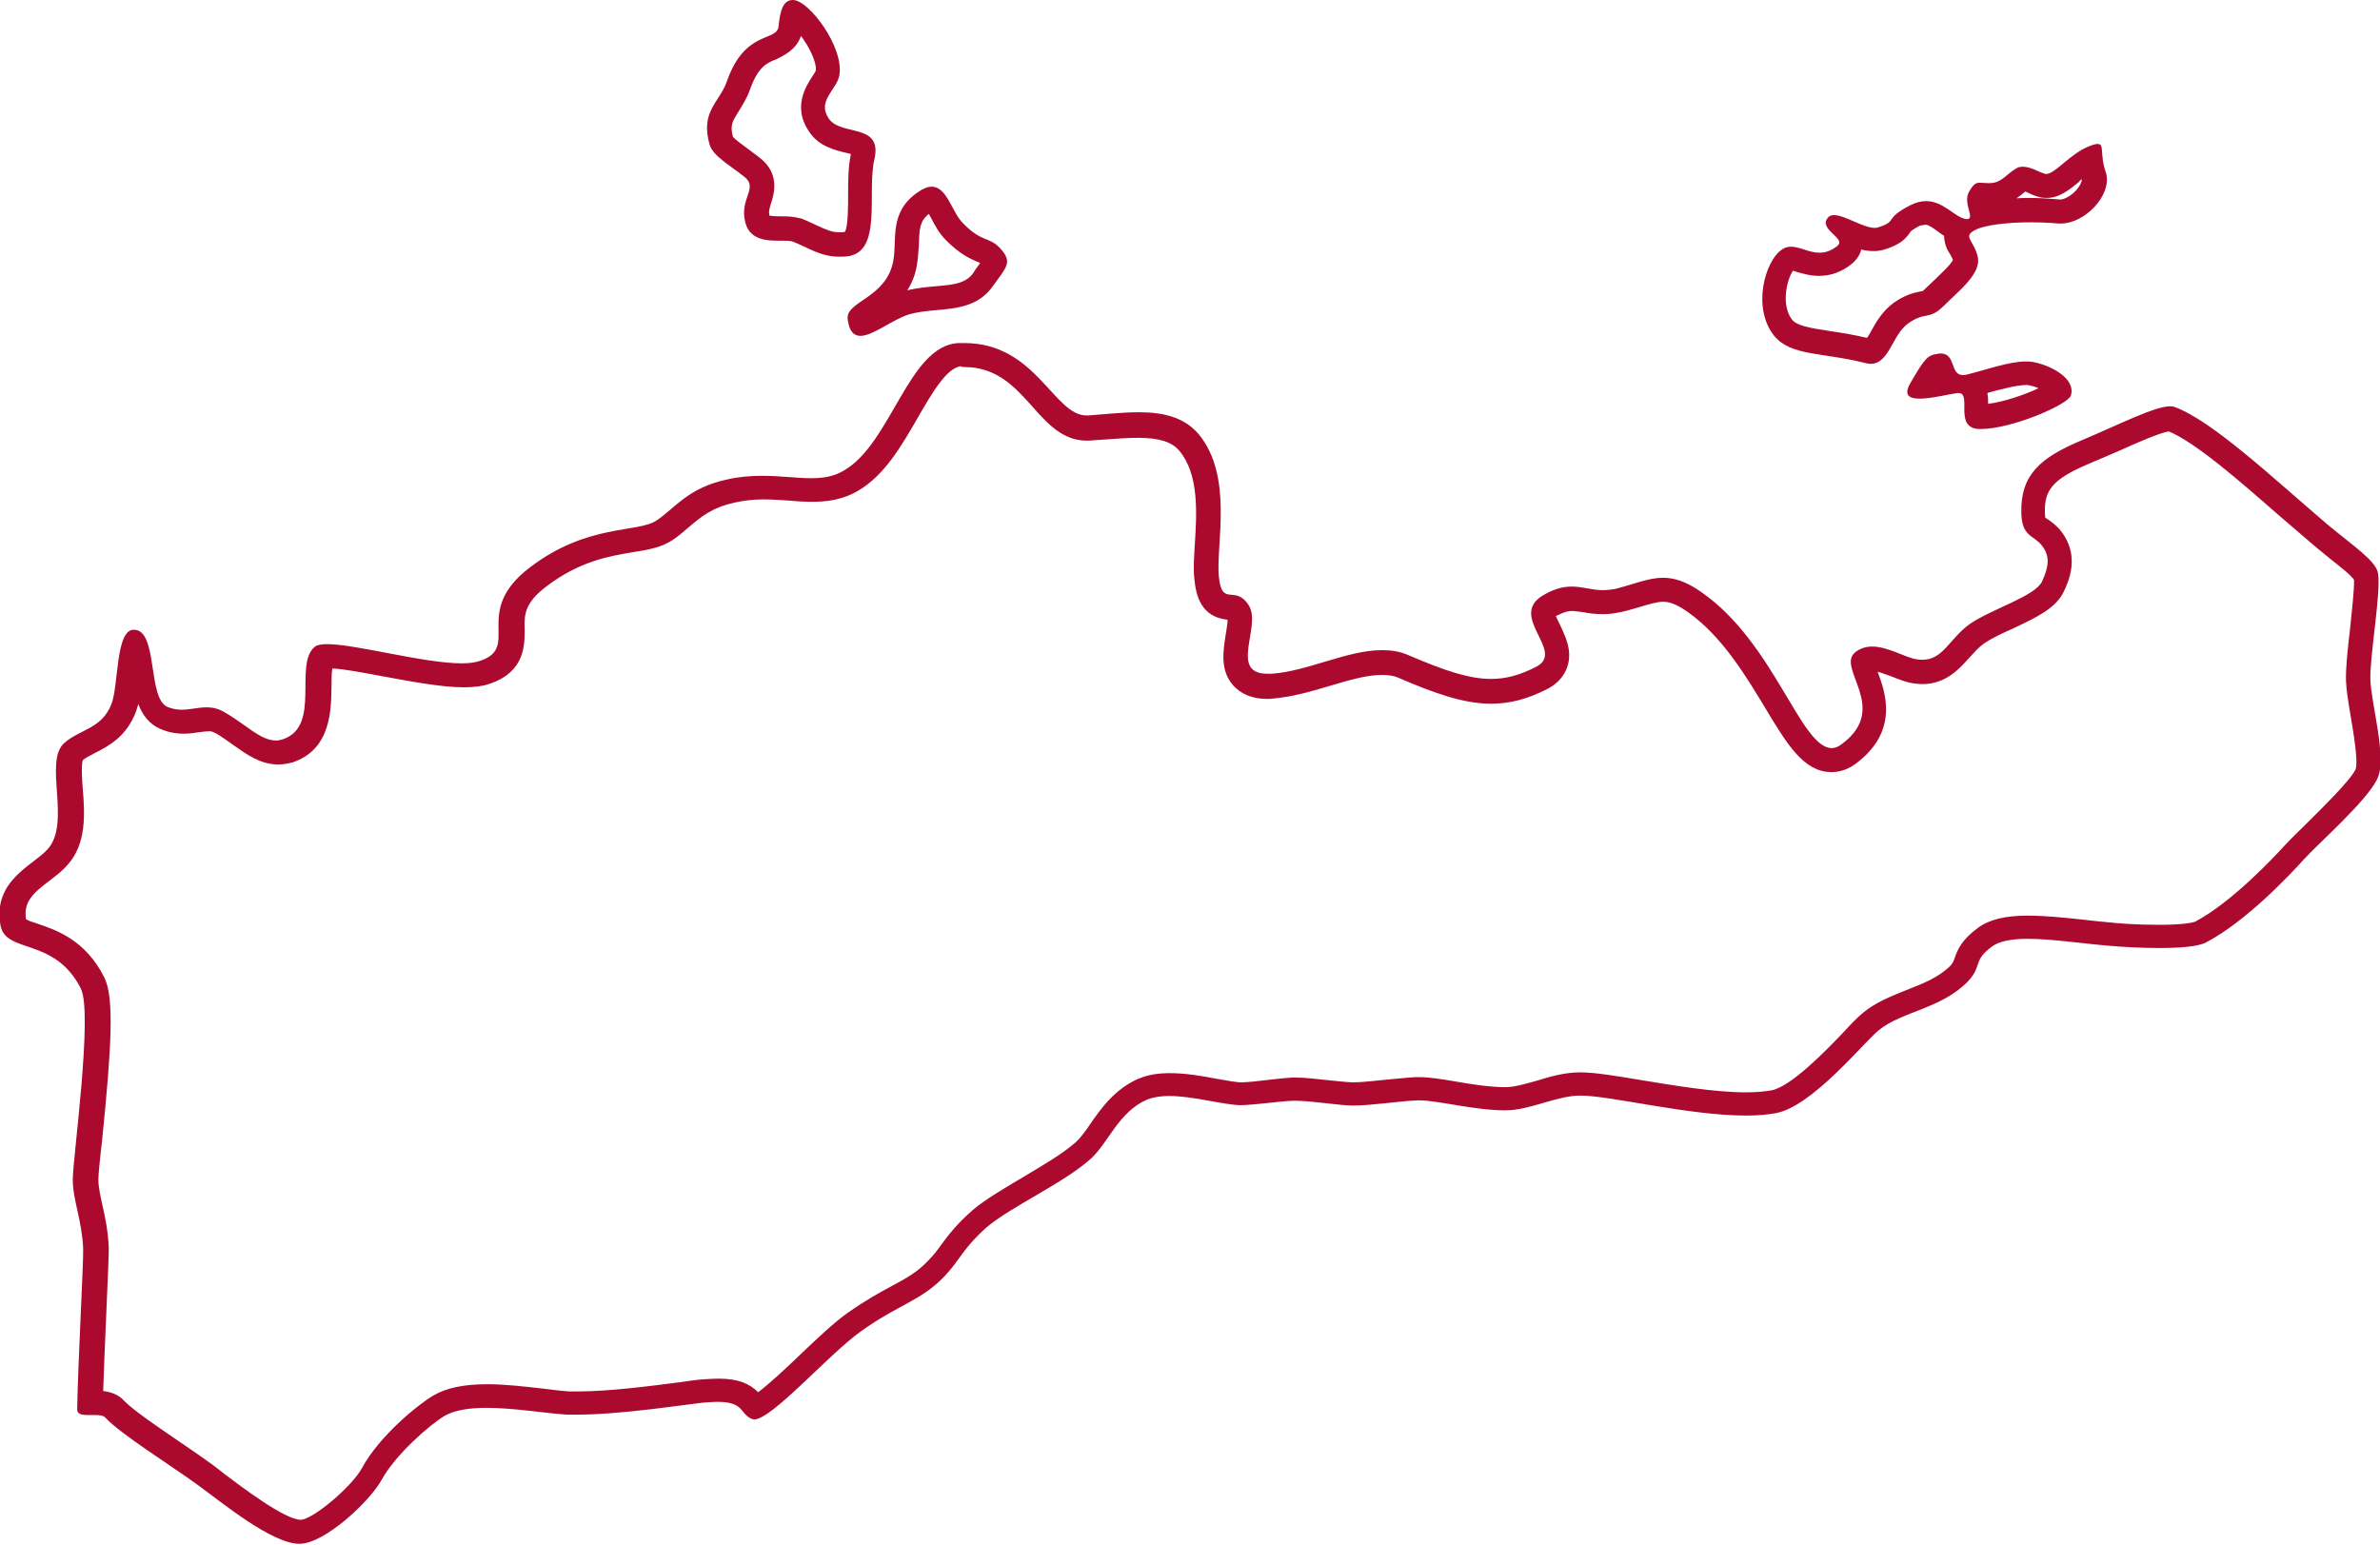 <?xml version="1.0" encoding="utf-8"?>
<!-- Generator: Adobe Illustrator 18.1.0, SVG Export Plug-In . SVG Version: 6.00 Build 0)  -->
<!DOCTYPE svg PUBLIC "-//W3C//DTD SVG 1.1//EN" "http://www.w3.org/Graphics/SVG/1.1/DTD/svg11.dtd">
<svg version="1.1" xmlns="http://www.w3.org/2000/svg" xmlns:xlink="http://www.w3.org/1999/xlink" x="0px" y="0px"
	 viewBox="7.8 460.1 595.2 386.3" enable-background="new 7.8 460.1 595.2 386.3" xml:space="preserve">
<g id="large" display="none">
	<g display="inline">
		<g>
			<path fill="#AC092F" d="M249.1,558.9c4.5,0,6.9,2.2,11.6,7.5c4.1,4.6,9.7,10.8,18.8,10.8c0.3,0,0.6,0,0.9,0c0.1,0,0.1,0,0.2,0
				c1.5-0.1,3-0.2,4.4-0.3c2.7-0.2,5.2-0.4,7.4-0.4c4.1,0,4.9,0.7,5,0.8c3.1,3.8,2.6,12.3,2.2,18.5c-0.2,3.5-0.4,6.7-0.1,9.8
				c0.7,7.8,4,12,7.6,14.2c-0.6,4.5-1,10.8,3.6,16.2c2.3,2.7,6.6,6,13.9,6c0.6,0,1.3,0,2-0.1c5.6-0.4,11-2,15.8-3.5
				c4-1.2,8.1-2.4,10.8-2.4c0.6,0,1.1,0.1,1.4,0.2c9.8,4.3,17.9,7.1,26,7.1c5.7,0,11.1-1.4,17-4.3c6.4-3.2,9.9-9.2,9.4-16.1
				c0-0.6-0.1-1.2-0.2-1.8c0.6,0,1.2,0.1,1.8,0.1c2,0,3.9-0.2,5.9-0.7c0.1,0,0.1,0,0.2,0c2-0.5,3.7-1,5.2-1.4c1.3-0.4,3.1-0.9,3.7-1
				c0.2,0.1,0.8,0.3,2.2,1.2c7.5,5.2,13.1,14.6,17.6,22.1c2.3,3.9,4.5,7.6,6.9,10.6c4.5,5.7,9.8,8.7,15.6,8.7
				c3.6,0,7.2-1.2,10.3-3.5c7.9-5.9,10.2-12.7,10.4-18.6c0.7,0.1,1.4,0.1,2.1,0.1c9.1,0,14.2-5.8,16.9-8.9c0.9-1,1.7-2,2.4-2.5
				c1.4-0.9,4-2.1,6.3-3.2c6.4-3,13-6.1,16-12.5c5-10.6,2-18.1-1.5-22.5c-0.8-1-1.5-1.8-2.3-2.4c0,0,0-0.1,0.1-0.1
				c0.5-0.6,2-1.8,6.7-3.7c2.7-1.1,5.3-2.3,7.8-3.4c2.8-1.2,6.3-2.8,8.6-3.6c6,3.5,15.9,12.1,23.4,18.6c2.8,2.4,5.7,5,8.6,7.4
				c1.7,1.4,3.3,2.7,4.8,3.9c1,0.8,2.2,1.8,3.2,2.6c-0.2,2.6-0.6,6.3-0.9,8.7c-0.6,5.5-1.2,10.3-1.1,13.9c0.1,2.9,0.6,6.2,1.3,10
				c0.5,2.6,1.2,7.2,1.3,9.5c-2.1,2.8-7.8,8.4-10.4,10.9c-2.2,2.2-4.2,4.1-5.5,5.6c-5.5,6.1-13.5,13.8-20,17.4
				c-0.8,0.1-2.7,0.4-6.6,0.4c-4.2,0-8.7-0.3-11.6-0.5c0,0-0.1,0-0.1,0c-2-0.2-4.2-0.4-6.5-0.7c-4.9-0.5-9.9-1.1-14.6-1.1
				c-4.6,0-11.4,0.5-16.7,4.5c-5.1,3.7-6.9,7.2-8.1,10.5c-1.9,1.7-4.8,2.8-8.1,4.1c-4.1,1.6-8.7,3.4-12.8,6.8
				c-1.6,1.3-3.4,3.2-5.6,5.5c-2.7,2.8-10.8,11.3-14.3,12.4c-1.3,0.2-2.9,0.3-4.9,0.3c-7.3,0-17-1.6-24.8-2.9
				c-7-1.2-12.5-2.1-16.7-2.1c-4.8,0-9.1,1.2-12.8,2.3c-2.2,0.6-4.7,1.4-5.9,1.4c-3.3,0-7.6-0.7-11.3-1.3c-3.8-0.6-7.1-1.2-10.2-1.2
				c-0.5,0-1,0-1.5,0c-2.2,0.1-4.7,0.4-7.3,0.7c-2.8,0.3-6,0.7-7.9,0.7c-0.8,0-3.4-0.3-5.1-0.5c-3.2-0.4-6.4-0.7-9.2-0.7
				c-0.5,0-0.9,0-1.3,0c-1.9,0.1-4.2,0.3-6.7,0.6c-1.9,0.2-4.6,0.5-5.7,0.5c-1,0-3.4-0.5-5.1-0.8c-3.9-0.7-8.3-1.5-12.9-1.5
				c-3.9,0-7.3,0.6-10.3,1.8c-0.1,0-0.1,0.1-0.2,0.1c-8,3.4-12.4,9.8-15.3,13.9c-0.8,1.2-1.9,2.8-2.4,3.2c-2.6,2.4-7.7,5.4-12.3,8
				c-5,2.9-9.8,5.7-13.4,8.8c-0.1,0.1-0.1,0.1-0.2,0.2c-4.7,4.1-7,7.3-8.8,9.8c-0.9,1.2-1.6,2.2-2.6,3.3c-1.9,2.1-3.7,3.1-7.5,5.1
				c-3,1.6-6.8,3.7-11.4,7c-4,2.8-8.4,7-13.1,11.5c-1.7,1.6-3.9,3.7-5.9,5.5c-2.4-1-5.5-1.7-9.4-1.7c-1.5,0-3.1,0.1-4.9,0.3
				c-1.5,0.2-3.3,0.4-5.7,0.7c-6.8,0.9-17.1,2.2-24.6,2.2c-0.6,0-1.2,0-1.7,0c-1.6-0.1-3.8-0.4-6.1-0.6c-4.5-0.5-9.7-1.1-14.7-1.1
				c-7.2,0-12.7,1.2-17,3.8c-5.6,3.3-15.8,12.3-20.5,20.8c0,0,0,0,0,0.1c-1.3,2.2-6.5,7.1-9.5,8.9c-3.9-1.7-11.4-7.4-14.4-9.7
				c-1.2-0.9-2.3-1.7-3.2-2.4c0,0-0.1,0-0.1-0.1c-2.3-1.7-5-3.5-7.8-5.4c-4.3-2.9-11.4-7.7-13.1-9.5c-1-1.1-2-1.9-3.2-2.6
				c0.2-4.8,0.4-10.1,0.6-14.7c0.5-10.4,0.6-14.5,0.6-16.4c0-0.1,0-0.1,0-0.2c-0.2-4.8-1-8.7-1.7-11.8c-0.4-2-0.8-3.8-0.8-4.9
				c0-1.1,0.5-5.4,0.8-8.9c2.8-27.4,3.2-38.3-0.2-44.8c-4.5-8.9-10.9-13-16.1-15.2c0.2-0.2,0.4-0.3,0.6-0.4c1.7-1.3,3.6-2.8,5.3-4.7
				c6.8-7.5,6-17.6,5.6-24.2c-0.1-0.7-0.1-1.7-0.2-2.5c2.3-1.2,5.6-3,8.5-6.2c0.4,0.2,0.9,0.4,1.4,0.6c2.7,1.1,5.6,1.7,8.5,1.7
				c2,0,3.8-0.3,5.1-0.5c0.1,0,0.2,0,0.3,0c0.9,0.6,1.9,1.3,2.8,2c3.7,2.6,8.7,6.2,15.4,6.2c1.9,0,3.7-0.3,5.5-0.8
				c0.1,0,0.2-0.1,0.2-0.1c6.6-2.2,11.3-7.1,13.3-13.9c0.8-2.8,1.1-5.7,1.2-8.2c1.6,0.3,3.3,0.6,4.8,0.9c7.4,1.4,15.1,2.9,21.4,2.9
				c3.4,0,6.2-0.4,8.7-1.3c13.6-4.6,13.5-16.4,13.4-20.3c0-1,0-2.1,0.1-2.4c0,0,0.4-0.9,2.5-2.6c7-5.3,13.2-6.4,18.6-7.3
				c4.3-0.7,8.8-1.5,12.8-4.3c1.8-1.2,3.2-2.5,4.5-3.6c2.8-2.4,4.4-3.7,8.5-4.6c0,0,0,0,0.1,0c1.8-0.4,3.6-0.6,5.8-0.6
				c1.9,0,3.8,0.1,5.8,0.3c2.1,0.2,4.2,0.3,6.4,0.3c3.7,0,9.2-0.4,14.7-3.6c8.3-4.8,13.2-13.3,17.5-20.8
				C244.6,565.4,247.4,560.5,249.1,558.9 M249,545.9c-0.5,0-1,0-1.6,0c-12.4,0.7-16.7,25.1-28.6,31.9c-2.5,1.5-5.2,1.9-8.1,1.9
				c-3.7,0-7.7-0.6-12.3-0.6c-2.7,0-5.6,0.2-8.7,0.9c-9.8,2.1-12.9,7-17.6,10.2c-4.7,3.3-17.3,0.7-31.9,11.9
				c-14.5,11.1-2,19.9-12.4,23.3c-1.2,0.4-2.7,0.6-4.5,0.6c-9.5,0-26.4-4.8-33.7-4.8c-1.4,0-2.5,0.2-3,0.6c-5.5,4.3,1.7,20-8.1,23.2
				c-0.6,0.2-1.1,0.3-1.7,0.3c-3.9,0-7.6-4.1-12.9-7.1c-1.5-0.9-3-1.2-4.4-1.2c-2.1,0-4.2,0.6-6.3,0.6c-1.1,0-2.3-0.2-3.5-0.7
				c-5.1-2.1-2.3-19.3-8.4-19.3c0,0-0.1,0-0.1,0c-4.5,0.1-3.7,13.7-5.5,18.5c-2.4,6.3-7.8,6.3-11.8,9.8c-5.3,4.6,1.8,20-4.2,26.6
				c-3.5,4-13.7,7.7-11.8,18.9c1.2,7.4,13.5,2.9,20.1,15.9c3.1,6-2,42.6-2,47.8c0,5.2,2.3,10.1,2.6,17.3c0.1,3.5-1.3,28.4-1.5,40.2
				c0,1.2,1.2,1.4,2.6,1.4c0.6,0,1.3,0,1.9,0c1.1,0,2,0.1,2.5,0.6c3.9,4.2,16,11.7,22.9,16.7c6.6,4.8,18.8,14.9,25.7,14.9
				c6.3,0,17.7-10.7,20.6-16.1c3.5-6.3,12-13.7,15.7-15.9c2.6-1.5,6.4-2,10.5-2c6.9,0,14.9,1.4,20.2,1.7c0.8,0,1.5,0,2.3,0
				c11,0,26.2-2.4,31.6-3c1.4-0.1,2.6-0.2,3.6-0.2c6.9,0,5.5,3,8.7,4.3c0.1,0,0.3,0.1,0.5,0.1c4.5,0,18.8-16.5,26.8-22.1
				c9.5-6.8,14.9-7.5,20.9-13.8c4-4.3,4.6-7,10.5-12.2c6-5.1,19.2-11,26-17.1c4.4-4,7-11.8,14.1-14.8c1.5-0.6,3.4-0.9,5.4-0.9
				c6.1,0,13.5,2.2,17.9,2.3c3.1,0,10-1,13.1-1.1c0.2,0,0.5,0,0.8,0c3.8,0,11,1.2,14.3,1.2c4.4,0,11.6-1.1,15.9-1.3
				c0.2,0,0.5,0,0.7,0c4.6,0,13.7,2.5,21.5,2.5c6.1,0,12.8-3.7,18.7-3.7c7.6,0,27,5,41.5,5c2.7,0,5.2-0.2,7.4-0.6
				c9.1-1.7,21.5-17.2,25.7-20.7c5.8-4.8,15.6-5.3,22.4-12.3c3.6-3.9,1.1-5.1,6-8.7c1.9-1.4,5.1-1.9,8.9-1.9c6.1,0,13.8,1.2,20,1.7
				c3.2,0.3,8.1,0.6,12.8,0.6c5,0,9.7-0.3,11.8-1.4c9.9-5.2,20.7-16.6,24.4-20.7c3.7-4.1,16.1-14.9,18.5-20.4
				c2.4-5.1-1.7-18.9-1.8-24.7c-0.2-5.7,2.7-21.7,1.9-26.6c-0.6-3.1-6.1-6.7-12.6-12.1c-13.4-11.4-28.6-25.8-38.2-29.4
				c-0.3-0.1-0.7-0.2-1.1-0.2c-4,0-13.1,4.7-22.4,8.6c-10.2,4.3-15.1,8.6-14.9,18c0.1,6.2,3.2,5.6,5.2,8.3c2,2.6,1.7,5.2,0,8.9
				s-12.4,6.8-18,10.6c-5.2,3.7-6.7,9-11.9,9c-0.4,0-0.9,0-1.4-0.1c-2.9-0.4-7.2-3.2-11.2-3.2c-1.5,0-2.9,0.4-4.2,1.4
				c-5,3.9,8.8,14-3.4,23c-0.9,0.7-1.7,1-2.5,1c-7.8,0-14.4-26.4-32.6-39c-3.8-2.7-6.8-3.6-9.6-3.6c-3.7,0-7.2,1.6-12,2.8
				c-1.1,0.2-2.1,0.3-3,0.3c-2.8,0-5.1-0.9-7.8-0.9c-1.9,0-4,0.4-6.7,1.9c-10,5.3,5.5,14.3-2.3,18.2c-3.9,2-7.4,3-11.2,3
				c-5.4,0-11.5-2-20.8-6c-2.1-0.9-4.2-1.2-6.5-1.2c-8.7,0-18.6,5.3-27.6,5.9c-0.4,0-0.7,0-1,0c-9.8,0-1.4-11.9-4.7-17.1
				c-3.4-5.4-6.8,0.7-7.5-7.4c-0.7-7.9,3.7-25-5.1-35.5c-3.7-4.3-9.1-5.4-14.9-5.4c-4.1,0-8.5,0.5-12.6,0.8c-0.1,0-0.2,0-0.3,0
				C271.4,564.3,267,545.9,249,545.9L249,545.9z"/>
		</g>
		<g>
			<path fill="#AC092F" d="M477.6,529.9c-0.1,0.1-0.2,0.2-0.3,0.2c-2.8,2-4.7,4.5-6,6.6c-1.7-0.3-3.3-0.5-4.7-0.7
				c-0.3,0-0.6-0.1-0.9-0.1c3.5-0.5,6.8-2,9.8-4.4c0.6-0.5,1.2-1,1.7-1.6C477.2,530,477.4,529.9,477.6,529.9 M532.4,496.1
				c-0.5,0-1.2,0.2-2.2,0.6c-4.6,1.8-8.5,6.9-10.6,6.9c-0.1,0-0.2,0-0.3,0c-1.5-0.4-3.6-1.8-5.6-1.8c-0.6,0-1.3,0.1-1.8,0.5
				c-2.5,1.5-3.5,3.5-6.4,3.6c-0.1,0-0.3,0-0.4,0c-1,0-1.7-0.1-2.2-0.1c-1,0-1.6,0.4-2.7,2.3c-1.6,2.9,1.7,6.8-0.5,6.8
				c-0.2,0-0.4,0-0.6-0.1c-2.6-0.6-5.4-4.4-9.6-4.4c-1.2,0-2.5,0.3-3.9,1c-6.7,3.4-3.2,4-7.9,5.5c-0.3,0.1-0.7,0.2-1,0.2
				c-3,0-7.5-3.2-10.2-3.2c-0.7,0-1.3,0.2-1.7,0.8c-2.1,2.9,4.8,5,2.5,6.9c-1.6,1.3-3.1,1.7-4.5,1.7c-2.6,0-4.9-1.5-7.1-1.5
				c-0.8,0-1.6,0.2-2.4,0.8c-4.1,2.9-7.4,14.5-1.8,21.5c4.2,5.1,12.2,4.1,22.8,6.8c0.5,0.1,0.9,0.2,1.3,0.2c4.7,0,5.4-7.3,9.4-10.1
				c4.3-3.1,5.2-0.7,8.9-4.4c3.7-3.7,9.5-8.1,8.5-12.3c-1-4.2-3.9-5-0.6-6.7c2.3-1.2,7.9-1.9,13.8-1.9c2.3,0,4.7,0.1,7,0.3
				c0.2,0,0.5,0,0.7,0c5.7,0,12.7-6.9,11.2-12.6C532.8,498.7,534.2,496.1,532.4,496.1L532.4,496.1z"/>
		</g>
		<g>
			<path fill="#AC092F" d="M493.1,548.5c-0.2,0-0.5,0-0.7,0.1c-2.5,0.3-3.2,1-6.9,7.4c-1.7,3-0.2,3.8,2.4,3.8c2.9,0,7.2-1.1,9.4-1.4
				c0.1,0,0.2,0,0.3,0c3.5,0-1.4,8.9,5.3,9c0.1,0,0.1,0,0.2,0c7.8,0,21.9-6.1,22.6-8.4c1.3-4.4-5.4-7.7-9.7-8.4
				c-0.5-0.1-1-0.1-1.6-0.1c-4.3,0-10.6,2.3-14.8,3.3c-0.4,0.1-0.7,0.1-1,0.1C495.4,553.8,497,548.5,493.1,548.5L493.1,548.5z"/>
		</g>
		<g>
			<path fill="#AC092F" d="M240.8,506.8c-1,0-2.1,0.4-3.5,1.4c-7.3,5-5.1,12-6.1,17.1c-1.7,9.5-12.1,10.1-11.4,14.7
				c0.4,3.1,1.6,4.1,3.2,4.1c3.1,0,8-4.1,12.2-5.4c7.3-2,15.6,0.2,20.8-6.9c3.6-5,5-6.1,2.1-9.4s-4.5-1.4-9.4-6.4
				C245.8,513.2,244.7,506.8,240.8,506.8L240.8,506.8z"/>
		</g>
		<g>
			<path fill="#AC092F" d="M201.1,486.6c0,2.9,0.7,5.7,2,8.4c-0.5-0.4-0.9-0.8-1.4-1.2c-1-0.8-2-1.5-2.9-2.2
				c-0.1-0.1-0.2-0.2-0.3-0.2C199.2,490.1,200.2,488.6,201.1,486.6 M206.7,499.8c2,1.9,4.2,3.1,6.2,3.8c-0.1,1.8-0.1,3.6-0.1,5.3
				c0,0,0,0.1,0,0.2c-0.7-0.3-1.4-0.6-2.2-0.9c-0.3-0.1-0.6-0.2-0.9-0.3c-0.5-0.2-1-0.3-1.5-0.4c0-0.7,0-1.3,0-2.1
				C208.1,503.5,207.6,501.6,206.7,499.8 M206.1,460.1c-2.5,0-3.2,2.7-3.6,6.6c-0.4,3.9-8.4,0.8-12.9,13.7c-1.8,5.3-6.8,7.5-4.3,16
				c0.9,2.7,4.7,4.8,8.5,7.8c3.9,2.9-1.2,5.4,0.4,11.6c1.2,4.4,5.4,4.5,8.6,4.5c0.2,0,0.3,0,0.5,0c1.1,0,2.1,0,2.7,0.2
				c3.9,1.5,6.9,3.8,11.7,3.8c0.7,0,1.4,0,2.1-0.1c8.8-1.2,4.7-16,6.7-24.4c2-9-8.4-5.6-11.4-10c-3.1-4.4,1.9-7.2,2.6-10.8
				C219,472,210.1,460.1,206.1,460.1L206.1,460.1z"/>
		</g>
	</g>
</g>
<g id="small">
	<g>
		<g>
			<path fill="#AC092F" d="M249,551.9L249,551.9c8.1,0,12.6,5,17,9.9c3.7,4.2,7.6,8.5,13.5,8.5c0.2,0,0.4,0,0.5,0c0,0,0.1,0,0.1,0
				c1.4-0.1,2.9-0.2,4.3-0.3c2.8-0.2,5.5-0.4,8-0.4c5.3,0,8.4,1,10.3,3.2c5,5.9,4.4,15.7,3.9,23.5c-0.2,3.3-0.4,6.2-0.1,8.7
				c0.4,4,1.6,9.4,8.3,10.1c0,0.9-0.3,2.7-0.5,3.9c-0.6,3.9-1.4,8.7,1.8,12.4c2,2.3,4.9,3.5,8.6,3.5c0.5,0,1,0,1.5-0.1
				c4.8-0.4,9.6-1.8,14.3-3.2c4.7-1.4,9.1-2.7,12.9-2.7c1.6,0,3,0.2,4.1,0.7c9,3.9,16.4,6.5,23.2,6.5c4.6,0,8.9-1.1,13.9-3.6
				c3.8-1.9,5.9-5.3,5.6-9.3c-0.2-2.5-1.3-4.7-2.2-6.7c-0.3-0.6-0.8-1.6-1.1-2.3c0,0,0.1-0.1,0.2-0.1c1.9-1,3-1.2,3.8-1.2
				c0.8,0,1.7,0.2,2.8,0.3c1.4,0.3,3.1,0.5,5,0.5c1.5,0,2.9-0.2,4.3-0.5c0,0,0.1,0,0.1,0c1.8-0.4,3.4-0.9,4.8-1.3
				c2.4-0.7,4.2-1.3,5.8-1.3c1.2,0,3,0.3,6.1,2.5c8.7,6.1,14.7,16.2,19.6,24.3c5.3,8.8,9.5,15.8,16.4,15.8c2.2,0,4.2-0.7,6.1-2.1
				c11-8.2,7.3-18.1,5.5-22.9c0,0,0-0.1,0-0.1c1.1,0.3,2.3,0.8,3.5,1.2c1.7,0.7,3.5,1.4,5.3,1.7c0.8,0.1,1.6,0.2,2.3,0.2
				c5.9,0,9.3-3.8,11.7-6.5c1.2-1.3,2.3-2.6,3.7-3.6c1.8-1.3,4.6-2.6,7.3-3.8c5.7-2.7,10.7-5,12.7-9.2c1.2-2.5,4.2-9-0.7-15.2
				c-1.2-1.5-2.5-2.4-3.4-3c-0.1-0.1-0.3-0.2-0.5-0.3c0-0.2-0.1-0.6-0.1-1.3c-0.1-5.3,1.4-8.2,11.2-12.3c2.6-1.1,5.2-2.2,7.7-3.3
				c4.2-1.9,9.9-4.4,12.1-4.7c6.7,2.8,17.6,12.3,27.3,20.8c2.8,2.4,5.7,4.9,8.5,7.3c1.6,1.4,3.2,2.6,4.6,3.8c2.3,1.8,5.1,4,5.9,5.2
				c0.1,2.5-0.6,8.4-1,12.4c-0.6,5.1-1.1,9.8-1,12.9c0.1,2.4,0.6,5.5,1.2,9c0.6,3.6,1.9,11.1,1.2,13.1c-1.3,2.8-8.5,9.8-12.3,13.6
				c-2.1,2.1-4,3.9-5.2,5.2c-3,3.3-13.4,14.4-22.6,19.3c-0.2,0.1-2.3,0.8-9.1,0.8c-5.6,0-10.8-0.4-12.2-0.6c0,0,0,0-0.1,0
				c-2.1-0.2-4.3-0.4-6.7-0.7c-4.7-0.5-9.5-1-13.8-1c-5.7,0-9.7,1-12.5,3.1c-3.9,2.9-5,5.2-5.8,7.6c-0.3,0.8-0.4,1.1-1,1.8
				c-3,3-6.9,4.5-11,6.1c-3.7,1.5-7.6,3-10.9,5.7c-1.3,1.1-3,2.8-5,5c-4.2,4.4-13,13.5-17.9,14.4c-1.7,0.3-3.9,0.5-6.3,0.5
				c-7.9,0-17.9-1.7-25.9-3c-6.6-1.1-11.9-2-15.6-2c-3.8,0-7.4,1-10.9,2.1c-2.9,0.8-5.6,1.6-7.8,1.6c-3.9,0-8.4-0.7-12.4-1.4
				c-3.5-0.6-6.6-1.1-9.1-1.1c-0.4,0-0.7,0-1.1,0c-2,0.1-4.4,0.4-6.9,0.6c-3.2,0.3-6.4,0.7-8.6,0.7c-1.2,0-3.7-0.3-5.9-0.5
				c-3-0.3-6-0.7-8.3-0.7c-0.4,0-0.7,0-1,0c-1.6,0.1-3.9,0.3-6.2,0.6c-2.4,0.3-5.2,0.6-6.5,0.6c-1.5,0-3.8-0.5-6.3-0.9
				c-3.6-0.7-7.7-1.4-11.6-1.4c-3,0-5.5,0.4-7.6,1.3c0,0-0.1,0-0.1,0c-6.1,2.6-9.6,7.6-12.3,11.5c-1.2,1.8-2.4,3.4-3.5,4.4
				c-3.2,2.9-8.4,5.9-13.4,8.9c-4.7,2.8-9.2,5.4-12.4,8.1c0,0-0.1,0-0.1,0.1c-4.1,3.6-6.1,6.3-7.8,8.6c-1,1.4-1.9,2.6-3.2,3.9
				c-2.8,3-5.4,4.4-9.3,6.5c-3,1.6-6.4,3.5-10.7,6.5c-3.6,2.5-8.1,6.8-12.4,10.9c-2.9,2.8-7.4,7-10.2,9.1c-2.1-2.1-4.9-3.4-9.9-3.4
				c-1.3,0-2.6,0.1-4.2,0.2c-1.4,0.1-3.3,0.4-5.5,0.7c-7,0.9-17.5,2.3-25.5,2.3c-0.7,0-1.4,0-2.1,0c-1.8-0.1-4.1-0.4-6.6-0.7
				c-4.4-0.5-9.3-1.1-13.9-1.1c-5.9,0-10.2,0.9-13.5,2.8c-3.9,2.3-13.6,10.2-17.9,18.2c-2.5,4.6-12.2,12.8-15.3,12.9
				c-3.9,0-14.5-8-19-11.4c-1.1-0.9-2.2-1.7-3.1-2.4c0,0,0,0,0,0c-2.2-1.6-4.8-3.4-7.6-5.3c-5.4-3.7-12.1-8.2-14.4-10.6
				c-1.6-1.8-3.7-2.3-5.3-2.5c0.2-5.9,0.5-13.2,0.8-19.9c0.4-9,0.6-14.1,0.6-15.9c0,0,0-0.1,0-0.1c-0.2-4.2-0.9-7.6-1.6-10.6
				c-0.5-2.4-1-4.5-1-6.4c0-1.1,0.4-5.4,0.9-9.5c2.4-23.7,3.1-35.9,0.6-41c-4.7-9.4-12-11.9-16.8-13.5c-0.9-0.3-2.2-0.7-2.8-1.1
				c-0.6-4.2,1.4-6.3,6.1-9.8c1.6-1.2,3.1-2.4,4.3-3.8c4.8-5.3,4.3-12.9,3.8-19c-0.2-2.3-0.4-6,0-7.2c0.8-0.6,1.9-1.2,3.1-1.8
				c3.3-1.7,7.8-4,10.2-10.3c0.2-0.6,0.4-1.2,0.6-1.9c1,2.7,2.7,5,5.5,6.2c1.8,0.8,3.8,1.2,5.8,1.2c1.5,0,2.9-0.2,4.1-0.4
				c0.9-0.1,1.6-0.2,2.3-0.2c0.6,0,0.9,0.1,1.4,0.4c0,0,0.1,0,0.1,0c1.6,0.9,3.1,2,4.5,3c3.4,2.4,6.8,4.9,11.3,4.9
				c1.2,0,2.3-0.2,3.4-0.5c0,0,0.1,0,0.1,0c9.7-3.2,9.7-13.1,9.8-19c0-1.3,0-3.3,0.2-4.5c3,0.1,8,1.1,12.9,2
				c7.1,1.3,14.4,2.7,20.1,2.7c2.6,0,4.7-0.3,6.4-0.9c8.9-3,8.7-9.9,8.7-13.6c-0.1-3.6-0.1-6.5,5.4-10.7c8.4-6.4,15.8-7.6,21.7-8.6
				c3.9-0.6,7.2-1.2,10-3.1c1.5-1,2.7-2.1,3.9-3.1c3.1-2.6,5.7-4.9,11.5-6.2c2.3-0.5,4.6-0.8,7.3-0.8c2.2,0,4.3,0.2,6.4,0.3
				c2,0.2,4,0.3,5.9,0.3c2.8,0,7.1-0.3,11.2-2.7c6.7-3.9,10.9-11.2,15-18.3c3.4-5.9,7.3-12.7,10.9-12.9
				C248.2,551.9,248.6,551.9,249,551.9 M249,545.9c-0.5,0-1,0-1.6,0c-12.4,0.7-16.7,25.1-28.6,31.9c-2.5,1.5-5.2,1.9-8.1,1.9
				c-3.7,0-7.7-0.6-12.3-0.6c-2.7,0-5.6,0.2-8.7,0.9c-9.8,2.1-12.9,7-17.6,10.2c-4.7,3.3-17.3,0.7-31.9,11.9
				c-14.5,11.1-2,19.9-12.4,23.3c-1.2,0.4-2.7,0.6-4.5,0.6c-9.5,0-26.4-4.8-33.7-4.8c-1.4,0-2.5,0.2-3,0.6c-5.5,4.3,1.7,20-8.1,23.2
				c-0.6,0.2-1.1,0.3-1.7,0.3c-3.9,0-7.6-4.1-12.9-7.1c-1.5-0.9-3-1.2-4.4-1.2c-2.1,0-4.2,0.6-6.3,0.6c-1.1,0-2.3-0.2-3.5-0.7
				c-5.1-2.1-2.3-19.3-8.4-19.3c0,0-0.1,0-0.1,0c-4.5,0.1-3.7,13.7-5.5,18.5c-2.4,6.3-7.8,6.3-11.8,9.8c-5.3,4.6,1.8,20-4.2,26.6
				c-3.5,4-13.7,7.7-11.8,18.9c1.2,7.4,13.5,2.9,20.1,15.9c3.1,6-2,42.6-2,47.8c0,5.2,2.3,10.1,2.6,17.3c0.1,3.5-1.3,28.4-1.5,40.2
				c0,1.2,1.2,1.4,2.6,1.4c0.6,0,1.3,0,1.9,0c1.1,0,2,0.1,2.5,0.6c3.9,4.2,16,11.7,22.9,16.7c6.6,4.8,18.8,14.9,25.7,14.9
				c6.3,0,17.7-10.7,20.6-16.1c3.5-6.3,12-13.7,15.7-15.9c2.6-1.5,6.4-2,10.5-2c6.9,0,14.9,1.4,20.2,1.7c0.8,0,1.5,0,2.3,0
				c11,0,26.2-2.4,31.6-3c1.4-0.1,2.6-0.2,3.6-0.2c6.9,0,5.5,3,8.7,4.3c0.1,0,0.3,0.1,0.5,0.1c4.5,0,18.8-16.5,26.8-22.1
				c9.5-6.8,14.9-7.5,20.9-13.8c4-4.3,4.6-7,10.5-12.2c6-5.1,19.2-11,26-17.1c4.4-4,7-11.8,14.1-14.8c1.5-0.6,3.4-0.9,5.4-0.9
				c6.1,0,13.5,2.2,17.9,2.3c3.1,0,10-1,13.1-1.1c0.2,0,0.5,0,0.8,0c3.8,0,11,1.2,14.3,1.2c4.4,0,11.6-1.1,15.9-1.3
				c0.2,0,0.5,0,0.7,0c4.6,0,13.7,2.5,21.5,2.5c6.1,0,12.8-3.7,18.7-3.7c7.6,0,27,5,41.5,5c2.7,0,5.2-0.2,7.4-0.6
				c9.1-1.7,21.5-17.2,25.7-20.7c5.8-4.8,15.6-5.3,22.4-12.3c3.6-3.9,1.1-5.1,6-8.7c1.9-1.4,5.1-1.9,8.9-1.9c6.1,0,13.8,1.2,20,1.7
				c3.2,0.3,8.1,0.6,12.8,0.6c5,0,9.7-0.3,11.8-1.4c9.9-5.2,20.7-16.6,24.4-20.7c3.7-4.1,16.1-14.9,18.5-20.4
				c2.4-5.1-1.7-18.9-1.8-24.7c-0.2-5.7,2.7-21.7,1.9-26.6c-0.6-3.1-6.1-6.7-12.6-12.1c-13.4-11.4-28.6-25.8-38.2-29.4
				c-0.3-0.1-0.7-0.2-1.1-0.2c-4,0-13.1,4.7-22.4,8.6c-10.2,4.3-15.1,8.6-14.9,18c0.1,6.2,3.2,5.6,5.2,8.3c2,2.6,1.7,5.2,0,8.9
				c-1.7,3.7-12.4,6.8-18,10.6c-5.2,3.7-6.7,9-11.9,9c-0.4,0-0.9,0-1.4-0.1c-2.9-0.4-7.2-3.2-11.2-3.2c-1.5,0-2.9,0.4-4.2,1.4
				c-5,3.9,8.8,14-3.4,23c-0.9,0.7-1.7,1-2.5,1c-7.8,0-14.4-26.4-32.6-39c-3.8-2.7-6.8-3.6-9.6-3.6c-3.7,0-7.2,1.6-12,2.8
				c-1.1,0.2-2.1,0.3-3,0.3c-2.8,0-5.1-0.9-7.8-0.9c-1.9,0-4,0.4-6.7,1.9c-10,5.3,5.5,14.3-2.3,18.2c-3.9,2-7.4,3-11.2,3
				c-5.4,0-11.5-2-20.8-6c-2.1-0.9-4.2-1.2-6.5-1.2c-8.7,0-18.6,5.3-27.6,5.9c-0.4,0-0.7,0-1,0c-9.8,0-1.4-11.9-4.7-17.1
				c-3.4-5.4-6.8,0.7-7.5-7.4c-0.7-7.9,3.7-25-5.1-35.5c-3.7-4.3-9.1-5.4-14.9-5.4c-4.1,0-8.5,0.5-12.6,0.8c-0.1,0-0.2,0-0.3,0
				C271.4,564.3,267,545.9,249,545.9L249,545.9z"/>
		</g>
		<g>
			<path fill="#AC092F" d="M528.4,504.9C528.4,504.9,528.4,504.9,528.4,504.9c0.1,0.3-0.1,1.1-0.9,2.2c-1.4,1.9-3.5,2.9-4.4,2.9
				c0,0-0.1,0-0.1,0c-2.4-0.2-5-0.4-7.6-0.4c-0.8,0-2,0-3.3,0.1c0.7-0.5,1.2-0.9,1.7-1.3c0.2-0.1,0.3-0.3,0.5-0.4
				c0.3,0.1,0.6,0.3,0.9,0.4c0.8,0.4,1.7,0.8,2.7,1c0.6,0.2,1.2,0.2,1.8,0.2c3.1,0,5.4-1.9,7.9-3.9
				C527.8,505.4,528.1,505.1,528.4,504.9 M489.4,516.3c0.7,0,1.8,0.8,2.9,1.6c0.5,0.4,1.1,0.8,1.7,1.2c0,2.1,0.9,3.7,1.5,4.6
				c0.3,0.5,0.5,0.9,0.7,1.4c-0.6,1.3-3.2,3.6-4.6,5c-0.7,0.7-1.5,1.4-2.2,2.1c-0.6,0.6-0.8,0.7-0.8,0.7c0,0,0,0,0,0
				c-0.1,0-0.4,0.1-0.6,0.1c-1.9,0.4-3.9,0.9-6.7,2.9c-2.7,2-4.3,4.7-5.5,6.9c-0.3,0.6-0.7,1.3-1.1,1.8c-3.4-0.8-6.5-1.3-9.3-1.7
				c-5.1-0.8-8.1-1.3-9.4-2.8c-2.9-3.7-1.3-10.2,0.2-12.3c0.3,0.1,0.6,0.2,0.9,0.3c1.4,0.4,3.4,1,5.6,1c3,0,5.7-1,8.2-3
				c1.2-1,2-2.2,2.4-3.6c1,0.3,2.1,0.4,3.2,0.4c1,0,2-0.2,2.9-0.5c3.4-1.1,4.9-2.4,6.1-4.2c0-0.1,0.1-0.1,0.1-0.2
				c0,0,0.5-0.5,2.4-1.5C488.5,516.5,489,516.3,489.4,516.3 M532.4,496.1c-0.5,0-1.2,0.2-2.2,0.6c-4.6,1.8-8.5,6.9-10.6,6.9
				c-0.1,0-0.2,0-0.3,0c-1.5-0.4-3.6-1.8-5.6-1.8c-0.6,0-1.3,0.1-1.8,0.5c-2.5,1.5-3.5,3.5-6.4,3.6c-0.1,0-0.3,0-0.4,0
				c-1,0-1.7-0.1-2.2-0.1c-1,0-1.6,0.4-2.7,2.3c-1.6,2.9,1.7,6.8-0.5,6.8c-0.2,0-0.4,0-0.6-0.1c-2.6-0.6-5.4-4.4-9.6-4.4
				c-1.2,0-2.5,0.3-3.9,1c-6.7,3.4-3.2,4-7.9,5.5c-0.3,0.1-0.7,0.2-1,0.2c-3,0-7.5-3.2-10.2-3.2c-0.7,0-1.3,0.2-1.7,0.8
				c-2.1,2.9,4.8,5,2.5,6.9c-1.6,1.3-3.1,1.7-4.5,1.7c-2.6,0-4.9-1.5-7.1-1.5c-0.8,0-1.6,0.2-2.4,0.8c-4.1,2.9-7.4,14.5-1.8,21.5
				c4.2,5.1,12.2,4.1,22.8,6.8c0.5,0.1,0.9,0.2,1.3,0.2c4.7,0,5.4-7.3,9.4-10.1c4.3-3.1,5.2-0.7,8.9-4.4s9.5-8.1,8.5-12.3
				c-1-4.2-3.9-5-0.6-6.7c2.3-1.2,7.9-1.9,13.8-1.9c2.3,0,4.7,0.1,7,0.3c0.2,0,0.5,0,0.7,0c5.7,0,12.7-6.9,11.2-12.6
				C532.8,498.7,534.2,496.1,532.4,496.1L532.4,496.1z"/>
		</g>
		<g>
			<path fill="#AC092F" d="M514.4,556.4c0.3,0,0.5,0,0.6,0c0.9,0.2,1.8,0.4,2.6,0.8c-3.4,1.6-8.6,3.4-12.6,3.9c0-0.8,0-1.7-0.2-2.7
				c0.2-0.1,0.4-0.1,0.6-0.2C508.5,557.4,512.2,556.4,514.4,556.4 M493.1,548.5c-0.2,0-0.5,0-0.7,0.1c-2.5,0.3-3.2,1-6.9,7.4
				c-1.7,3-0.2,3.8,2.4,3.8c2.9,0,7.2-1.1,9.4-1.4c0.1,0,0.2,0,0.3,0c3.5,0-1.4,8.9,5.3,9c0.1,0,0.1,0,0.2,0
				c7.8,0,21.9-6.1,22.6-8.4c1.3-4.4-5.4-7.7-9.7-8.4c-0.5-0.1-1-0.1-1.6-0.1c-4.3,0-10.6,2.3-14.8,3.3c-0.4,0.1-0.7,0.1-1,0.1
				C495.4,553.8,497,548.5,493.1,548.5L493.1,548.5z"/>
		</g>
		<g>
			<path fill="#AC092F" d="M240.1,513.6c0.2,0.4,0.4,0.8,0.6,1.1c0.9,1.8,2,3.8,3.7,5.5c3.3,3.3,5.7,4.5,7.9,5.4
				c0.3,0.1,0.5,0.2,0.6,0.3c-0.2,0.3-0.5,0.7-0.7,1c-0.3,0.4-0.7,0.9-1,1.5c-1.9,2.5-4.5,2.9-9.5,3.3c-2.1,0.2-4.5,0.4-7,1
				c1.1-1.7,2-3.8,2.4-6.3c0.3-1.8,0.4-3.5,0.5-5.1C237.7,517.4,237.8,515.4,240.1,513.6 M240.8,506.8c-1,0-2.1,0.4-3.5,1.4
				c-7.3,5-5.1,12-6.1,17.1c-1.7,9.5-12.1,10.1-11.4,14.7c0.4,3.1,1.6,4.1,3.2,4.1c3.1,0,8-4.1,12.2-5.4c7.3-2,15.6,0.2,20.8-6.9
				c3.6-5,5-6.1,2.1-9.4c-2.9-3.3-4.5-1.4-9.4-6.4C245.8,513.2,244.7,506.8,240.8,506.8L240.8,506.8z"/>
		</g>
		<g>
			<path fill="#AC092F" d="M208.1,469.1c0.5,0.6,1,1.4,1.5,2.2c1.9,3.2,2.4,5.6,2.2,6.4c0,0,0,0,0,0.1c-0.1,0.3-0.6,1-0.9,1.5
				c-1.5,2.3-5,7.7-0.7,13.8c2.4,3.6,6.3,4.5,9.1,5.2c0.4,0.1,0.9,0.2,1.3,0.3c-0.7,3.3-0.7,6.9-0.7,10.4c0,2.7,0,7.7-0.8,9.1
				c-0.5,0.1-0.9,0.1-1.3,0.1c-2,0-3.5-0.7-5.9-1.8c-1.1-0.5-2.3-1.1-3.6-1.6c-0.1-0.1-0.3-0.1-0.4-0.1c-1.5-0.4-2.9-0.5-4.5-0.5
				l-0.2,0l-0.2,0c-0.6,0-2.1,0-2.8-0.2c-0.2-1,0-1.6,0.4-3c0.7-2.1,2.5-7.5-3-11.6c-1-0.8-1.9-1.4-2.8-2.1c-1.3-1-3.2-2.3-3.7-3
				c-0.8-2.9-0.1-3.9,1.4-6.3c0.9-1.5,2.1-3.3,2.9-5.6c2-5.6,4.2-6.6,6.6-7.5C203.5,474.1,206.9,472.7,208.1,469.1 M206.1,460.1
				c-2.5,0-3.2,2.7-3.6,6.6c-0.4,3.9-8.4,0.8-12.9,13.7c-1.8,5.3-6.8,7.5-4.3,16c0.9,2.7,4.7,4.8,8.5,7.8c3.9,2.9-1.2,5.4,0.4,11.6
				c1.2,4.4,5.4,4.5,8.6,4.5c0.2,0,0.3,0,0.5,0c1.1,0,2.1,0,2.7,0.2c3.9,1.5,6.9,3.8,11.7,3.8c0.7,0,1.4,0,2.1-0.1
				c8.8-1.2,4.7-16,6.7-24.4c2-9-8.4-5.6-11.4-10c-3.1-4.4,1.9-7.2,2.6-10.8C219,472,210.1,460.1,206.1,460.1L206.1,460.1z"/>
		</g>
	</g>
</g>
</svg>
